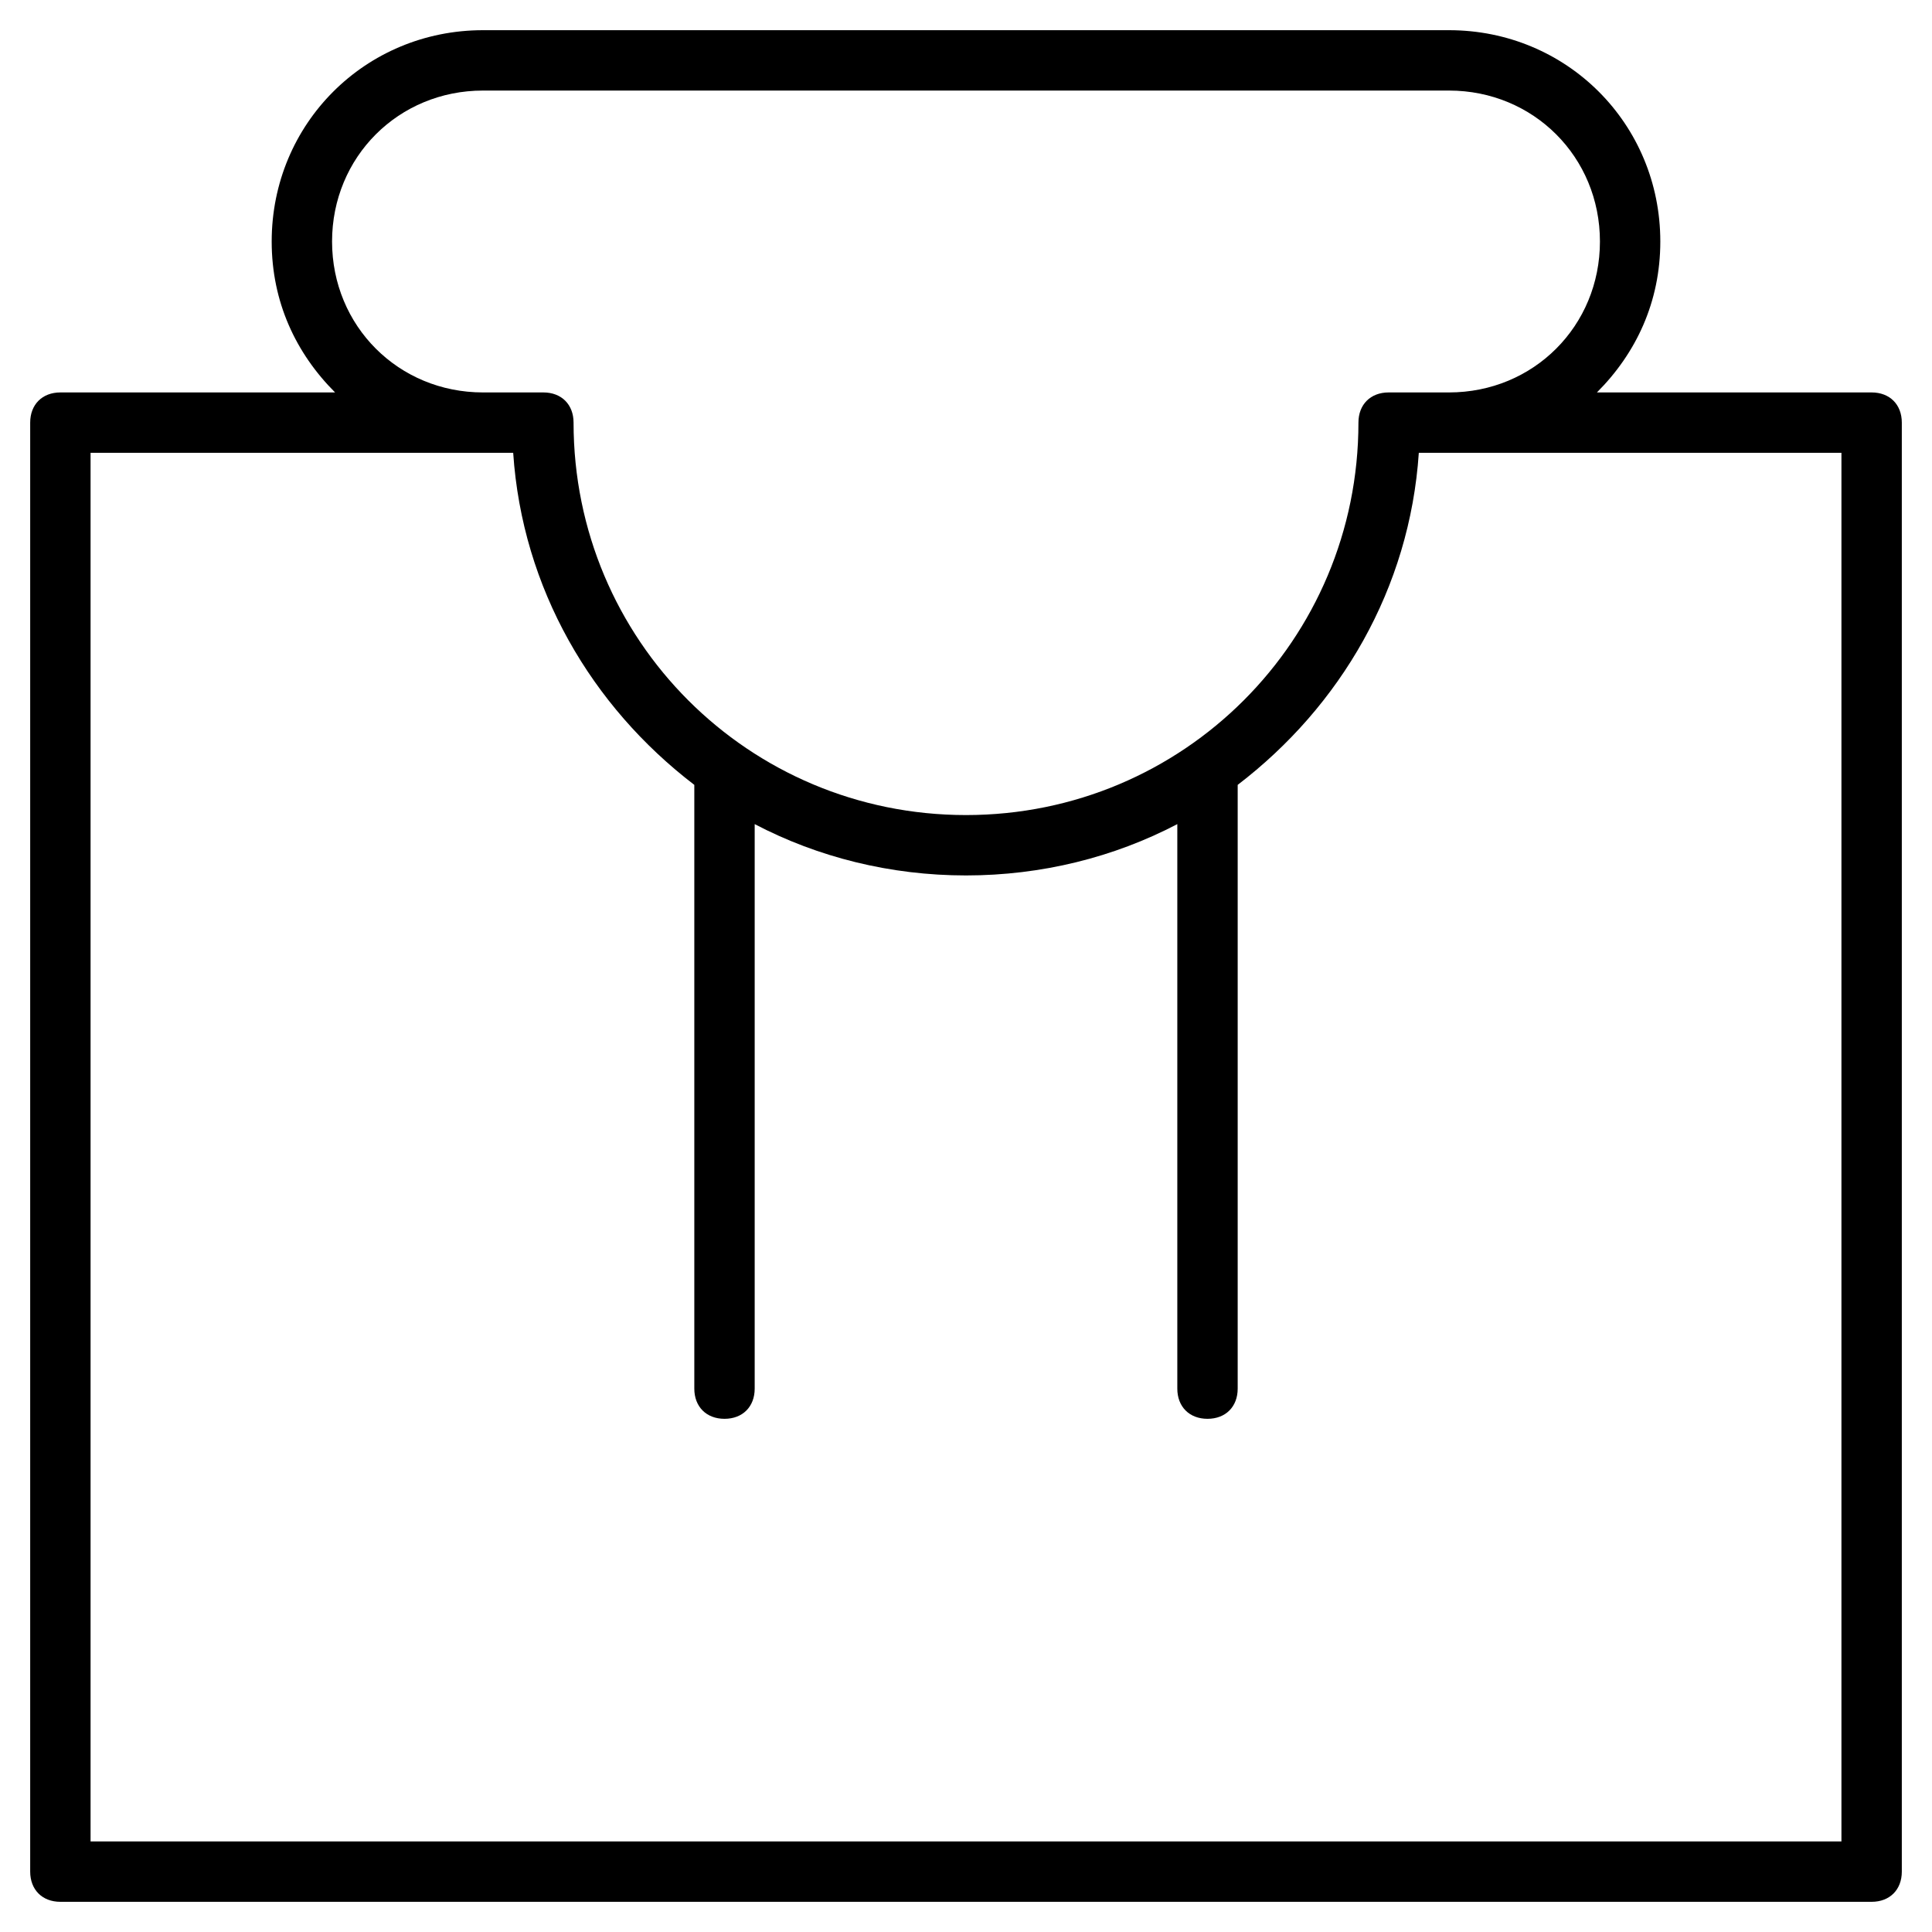 <?xml version="1.0" encoding="utf-8"?>
<!-- Generator: Adobe Illustrator 19.1.0, SVG Export Plug-In . SVG Version: 6.00 Build 0)  -->
<!DOCTYPE svg PUBLIC "-//W3C//DTD SVG 1.1//EN" "http://www.w3.org/Graphics/SVG/1.1/DTD/svg11.dtd">
<svg version="1.1" id="Layer_1" xmlns="http://www.w3.org/2000/svg" xmlns:xlink="http://www.w3.org/1999/xlink" x="0px" y="0px"
	 width="64px" height="64px" viewBox="0 0 64 64" enable-background="new 0 0 64 64" xml:space="preserve">
<path d="M62,13h-9.1c1.3-1.3,2.1-3,2.1-5c0-3.9-3.1-7-7-7H16c-3.9,0-7,3.1-7,7c0,2,0.8,3.7,2.1,5H2c-0.6,0-1,0.4-1,1v48
	c0,0.6,0.4,1,1,1h60c0.6,0,1-0.4,1-1V14C63,13.4,62.6,13,62,13z M11,8c0-2.8,2.2-5,5-5h32c2.8,0,5,2.2,5,5s-2.2,5-5,5h-2
	c-0.6,0-1,0.4-1,1c0,7.2-5.8,13-13,13s-13-5.8-13-13c0-0.6-0.4-1-1-1h-2C13.2,13,11,10.8,11,8z M61,61H3V15h14c0.3,4.5,2.6,8.4,6,11
	v20c0,0.6,0.4,1,1,1s1-0.4,1-1V27.3c2.1,1.1,4.5,1.7,7,1.7s4.9-0.6,7-1.7V46c0,0.6,0.4,1,1,1s1-0.4,1-1V26c3.4-2.6,5.7-6.5,6-11h14
	V61z"/>
</svg>
